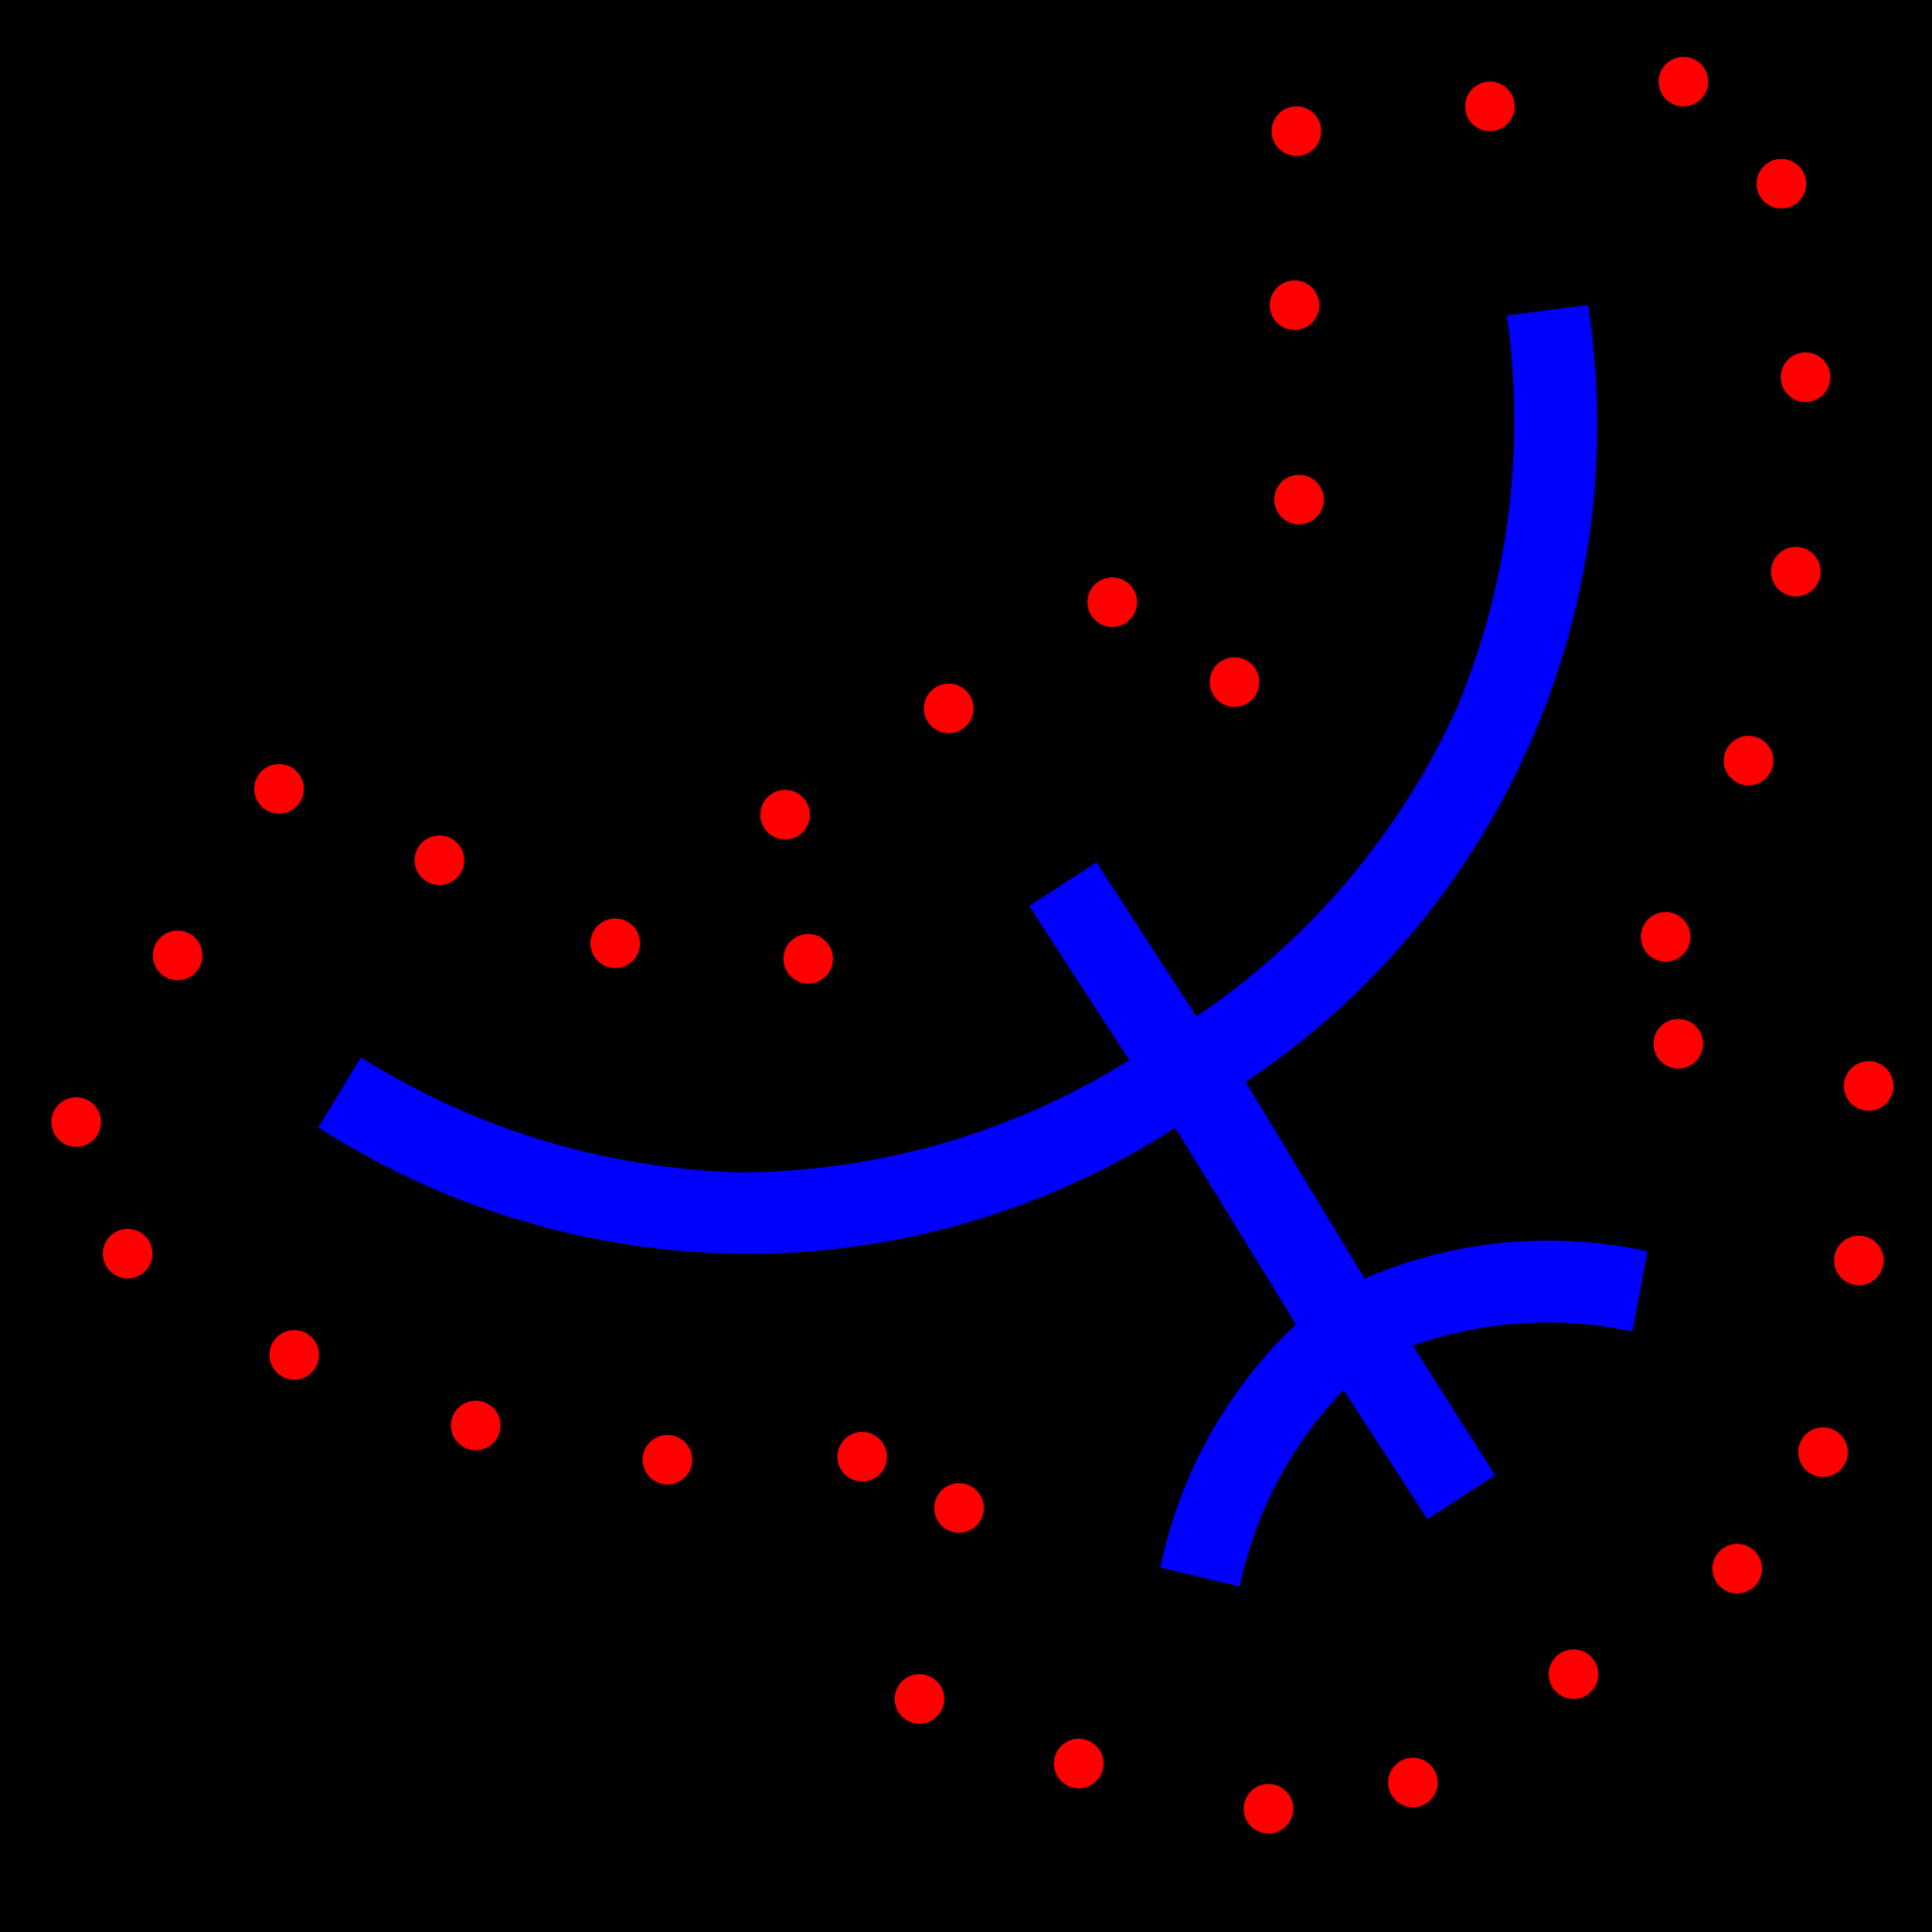 <svg xmlns="http://www.w3.org/2000/svg" width="84" height="84" viewBox="0 0 84 84">
  <defs>
    <style>
      .a {
        fill: blue;
      }

      .b {
        fill: red;
      }
    </style>
  </defs>
  <g>
    <rect x="-7.427" y="-7.427" width="98.854" height="98.854"/>
    <path class="a" d="M13.837,49.016,15.689,45.974a32.698,32.698,0,0,0,16.428,4.998,32.162,32.162,0,0,0,16.979-4.882l-4.349-6.699,2.922-1.898,4.35,6.699a32.221,32.221,0,0,0,11.365-13.506A32.492,32.492,0,0,0,65.513,13.716l3.531-.452a34.321,34.321,0,0,1-2.217,18.347l-.225.533a34.301,34.301,0,0,1-12.443,14.898l5.171,8.546a20.151,20.151,0,0,1,12.154-1.214l.143.032-.652,3.487a17.443,17.443,0,0,0-9.126.471l-.42.142,3.579,5.633-2.946,1.913-3.646-5.616a17.431,17.431,0,0,0-4.477,8.38l-.034.162-3.452-.822a20.145,20.145,0,0,1,5.563-10.257l.329-.32-5.249-8.545a34.288,34.288,0,0,1-18.636,5.48A34.683,34.683,0,0,1,13.837,49.016Z"/>
  </g>
  <g>
    <circle class="b" cx="35.139" cy="41.685" r="1.078"/>
    <circle class="b" cx="26.749" cy="41.013" r="1.078"/>
    <circle class="b" cx="19.105" cy="37.402" r="1.078"/>
    <circle class="b" cx="12.132" cy="34.296" r="1.078"/>
    <circle class="b" cx="7.723" cy="41.54" r="1.078"/>
    <circle class="b" cx="3.313" cy="48.785" r="1.078"/>
    <circle class="b" cx="5.549" cy="54.507" r="1.078"/>
    <circle class="b" cx="12.793" cy="58.908" r="1.078"/>
    <circle class="b" cx="20.684" cy="61.977" r="1.078"/>
    <circle class="b" cx="29.02" cy="63.467" r="1.078"/>
    <circle class="b" cx="37.486" cy="63.337" r="1.078"/>
    <circle class="b" cx="41.696" cy="65.563" r="1.078"/>
    <circle class="b" cx="39.976" cy="73.868" r="1.078"/>
    <circle class="b" cx="46.902" cy="76.676" r="1.078"/>
    <circle class="b" cx="55.152" cy="78.641" r="1.078"/>
    <circle class="b" cx="61.431" cy="77.501" r="1.078"/>
    <circle class="b" cx="68.412" cy="72.791" r="1.078"/>
    <circle class="b" cx="75.53" cy="68.203" r="1.078"/>
    <circle class="b" cx="79.262" cy="63.139" r="1.078"/>
    <circle class="b" cx="80.821" cy="54.803" r="1.078"/>
    <circle class="b" cx="81.249" cy="47.215" r="1.078"/>
    <circle class="b" cx="72.969" cy="45.381" r="1.078"/>
    <circle class="b" cx="72.418" cy="40.732" r="1.078"/>
    <circle class="b" cx="76.024" cy="33.07" r="1.078"/>
    <circle class="b" cx="78.08" cy="24.856" r="1.078"/>
    <circle class="b" cx="78.502" cy="16.399" r="1.078"/>
    <circle class="b" cx="77.45" cy="7.988" r="1.078"/>
    <circle class="b" cx="73.191" cy="3.55" r="1.078"/>
    <circle class="b" cx="64.779" cy="4.626" r="1.078"/>
    <circle class="b" cx="56.366" cy="5.702" r="1.078"/>
    <circle class="b" cx="56.284" cy="13.269" r="1.078"/>
    <circle class="b" cx="56.479" cy="21.721" r="1.078"/>
    <circle class="b" cx="53.673" cy="29.656" r="1.078"/>
    <circle class="b" cx="48.359" cy="26.181" r="1.078"/>
    <circle class="b" cx="41.247" cy="30.801" r="1.078"/>
    <circle class="b" cx="34.135" cy="35.421" r="1.078"/>
  </g>
</svg>
